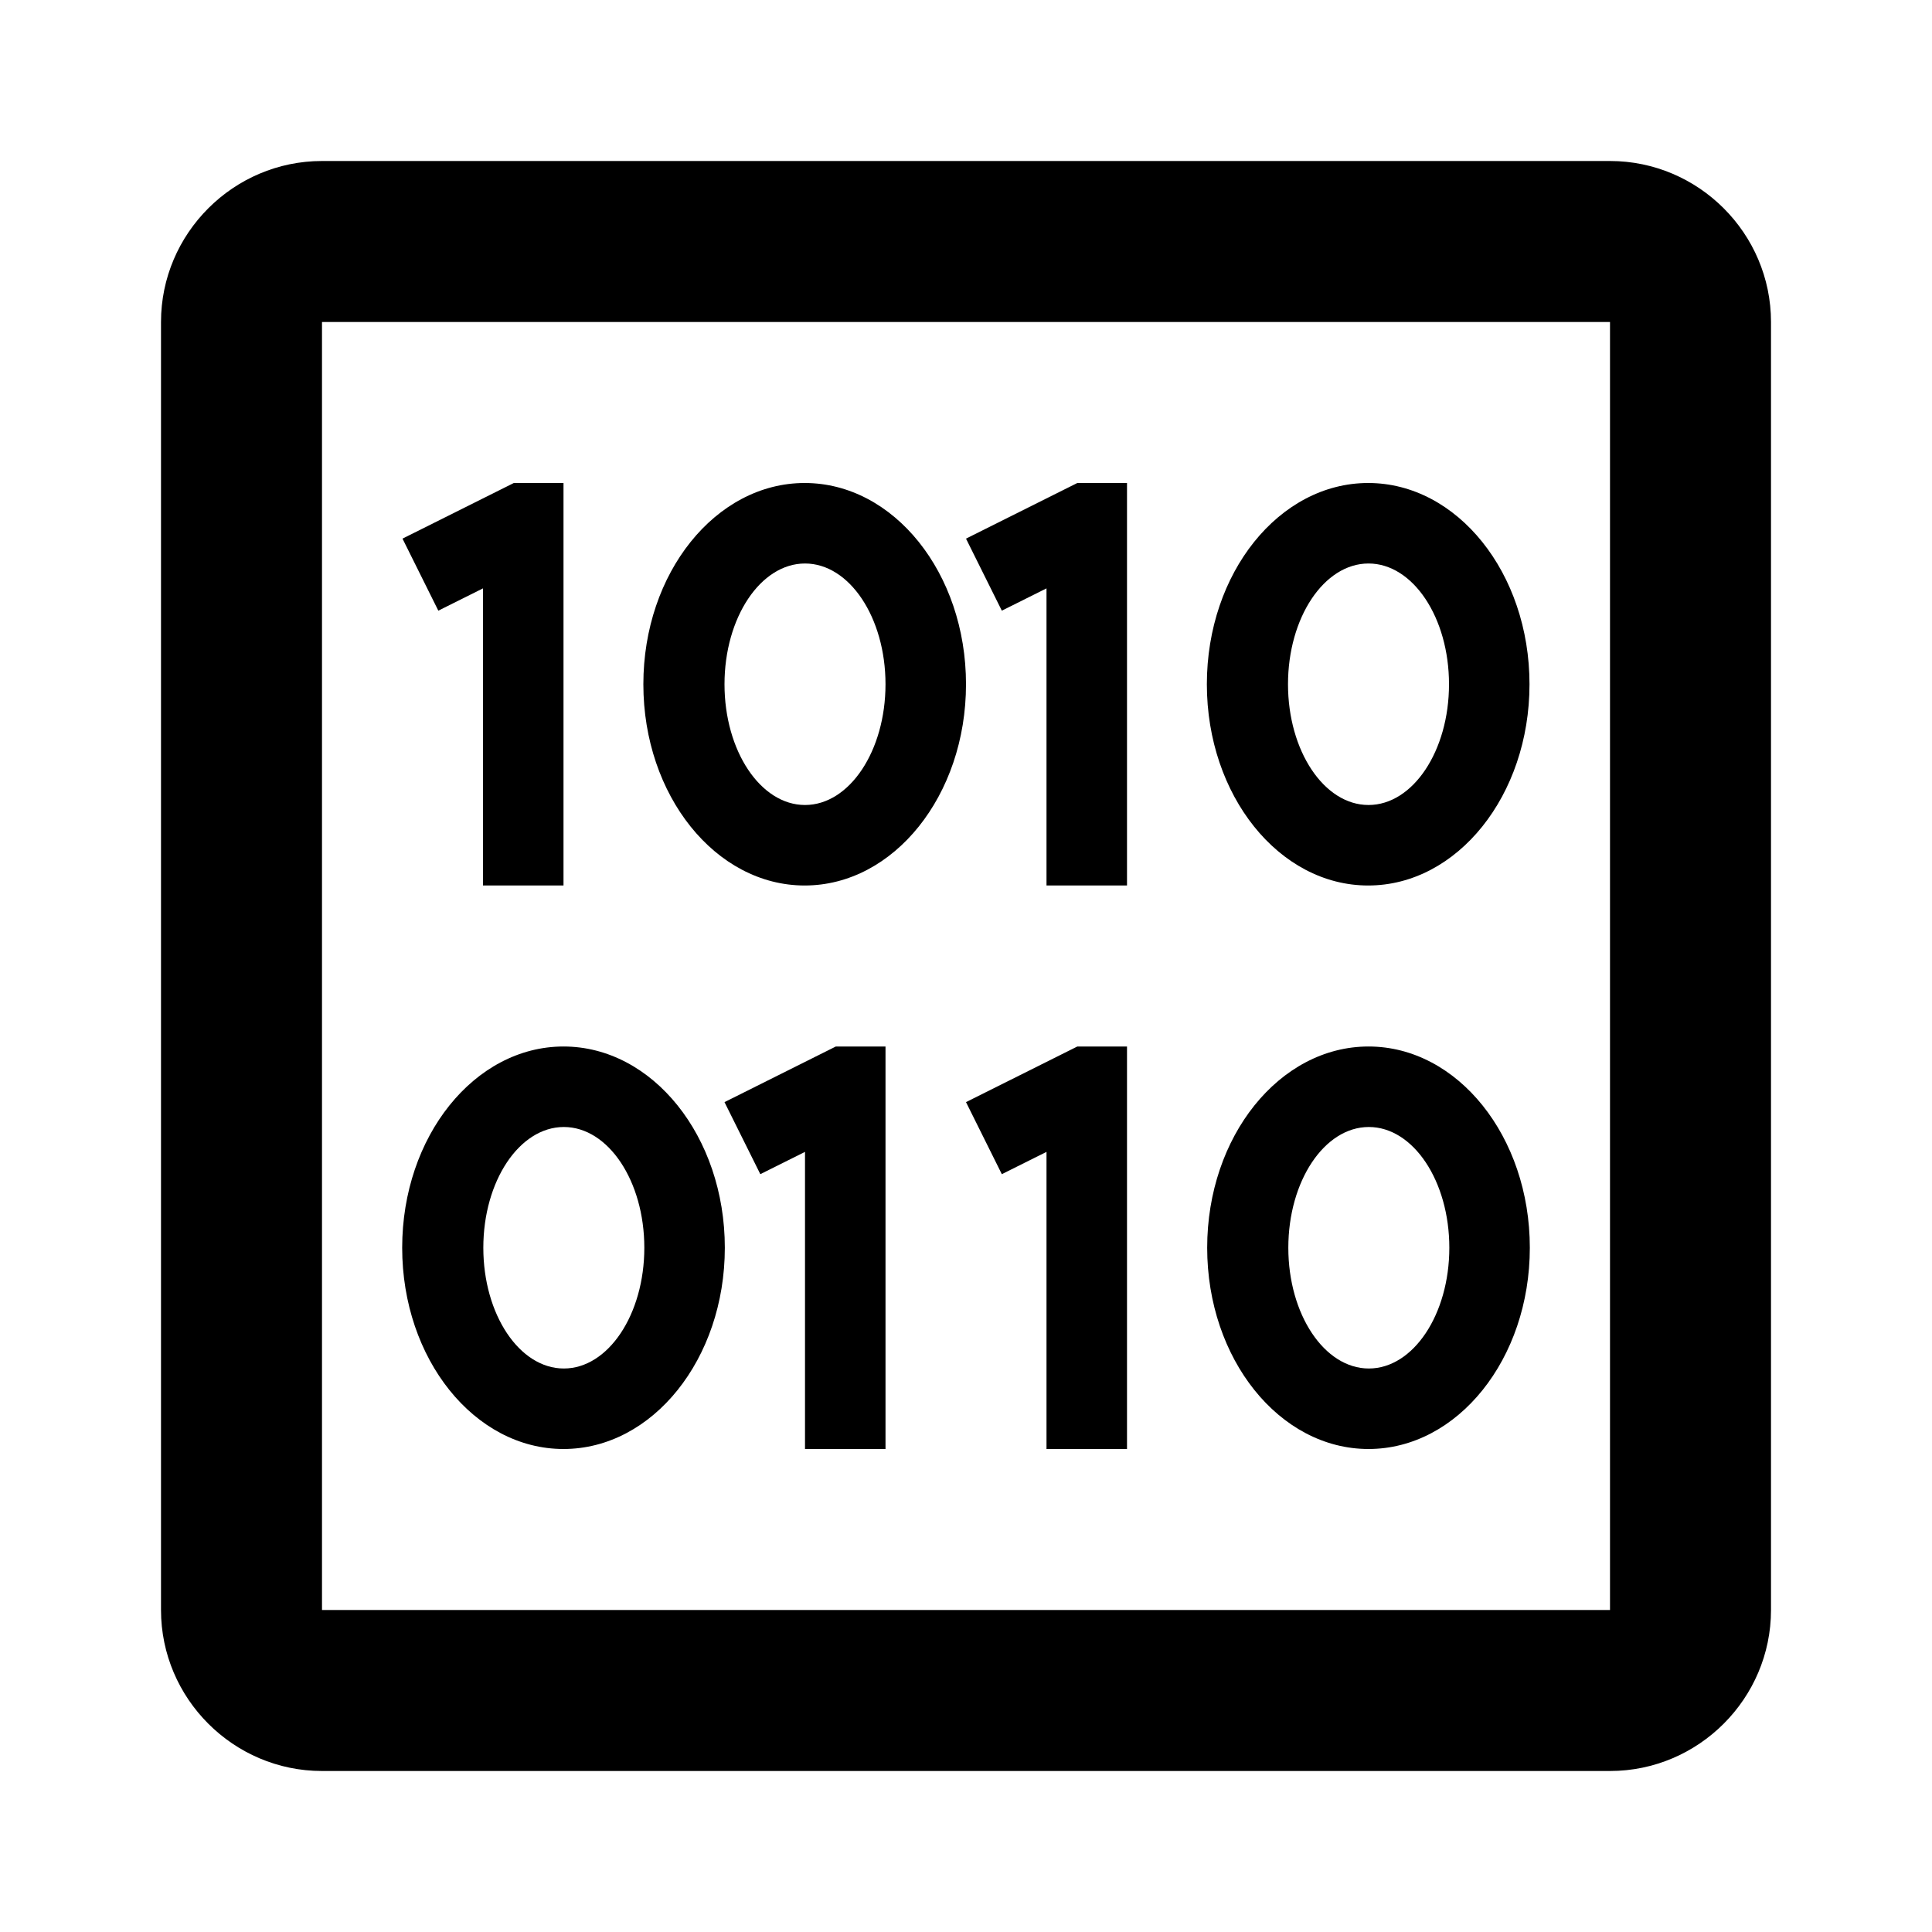 <svg version="1.1" viewBox="0 0 24 24" xmlns="http://www.w3.org/2000/svg">
 <path d="m4 2c-1.1 0-2 0.9-2 2v16c0 1.1 0.9 2 2 2h16c1.1 0 2-0.9 2-2v-16c0-1.1-0.9-2-2-2h-16zm0 2h16v16h-16v-16zm2.383 2-1.383 0.691 0.445 0.895 0.555-0.277v3.691h1v-5h-0.617zm3.613 0c-1.107 2.067e-4 -2.004 1.119-2.004 2.5s0.897 2.5 2.004 2.5c1.107-2.07e-4 2.004-1.119 2.004-2.5s-0.897-2.5-2.004-2.5zm3.387 0-1.383 0.691 0.445 0.895 0.555-0.277v3.691h1v-5h-0.617zm3.613 0c-1.107 2.067e-4 -2.004 1.119-2.004 2.5s0.897 2.5 2.004 2.5c1.107-2.07e-4 2.004-1.119 2.004-2.5s-0.897-2.5-2.004-2.5zm-6.996 1c0.552 0 1 0.672 1 1.5s-0.448 1.5-1 1.5c-0.552 0-1-0.672-1-1.5s0.448-1.5 1-1.5zm7 0c0.552 0 1 0.672 1 1.5s-0.448 1.5-1 1.5-1-0.672-1-1.5 0.448-1.5 1-1.5zm-10 6c-1.107 2.07e-4 -2.004 1.119-2.004 2.5s0.897 2.5 2.004 2.5c1.107-2.07e-4 2.004-1.119 2.004-2.5 0-1.381-0.897-2.5-2.004-2.5zm3.383 0-1.383 0.691 0.445 0.895 0.555-0.277v3.691h1v-5h-0.617zm3 0-1.383 0.691 0.445 0.895 0.555-0.277v3.691h1v-5h-0.617zm3.617 0c-1.107 2.07e-4 -2.004 1.119-2.004 2.5s0.897 2.5 2.004 2.5c1.107-2.07e-4 2.004-1.119 2.004-2.5s-0.897-2.5-2.004-2.5zm-9.996 1c0.552 0 1 0.672 1 1.5s-0.448 1.5-1 1.5c-0.552 0-1-0.672-1-1.5s0.448-1.5 1-1.5zm10 0c0.552 0 1 0.672 1 1.5s-0.448 1.5-1 1.5c-0.552 0-1-0.672-1-1.5s0.448-1.5 1-1.5z"/>
</svg>
